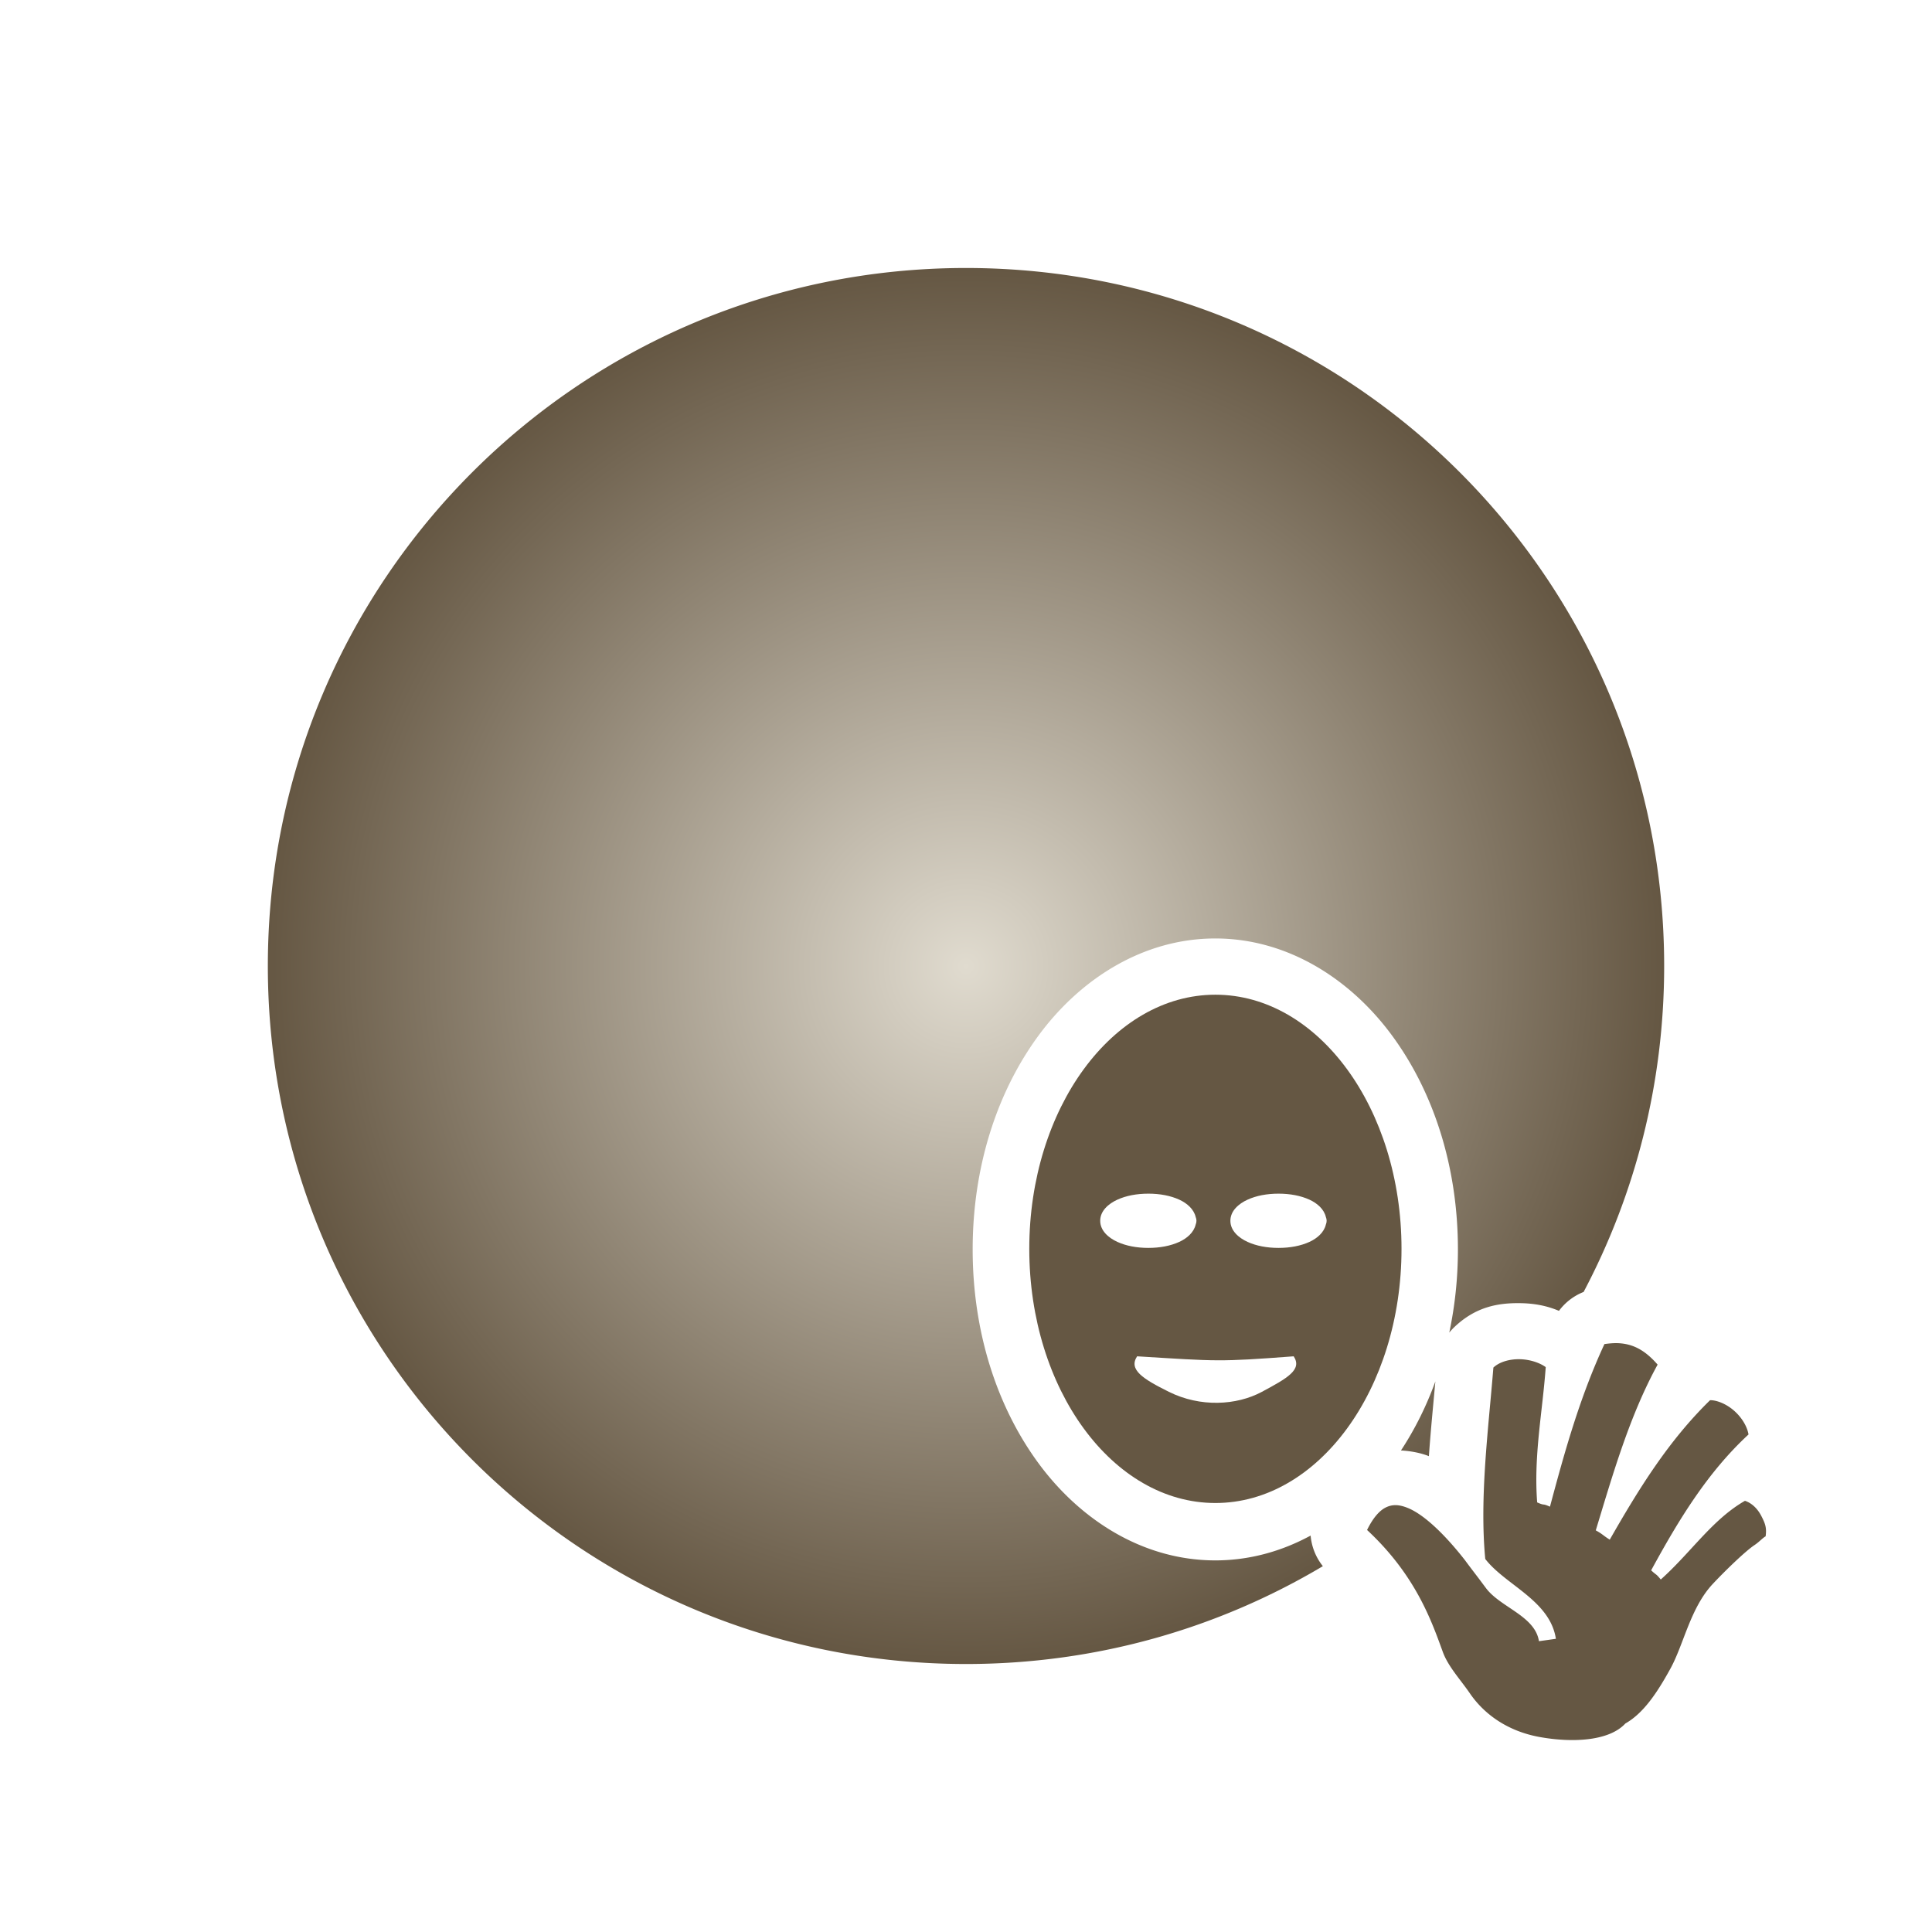 <svg xmlns="http://www.w3.org/2000/svg" xmlns:xlink="http://www.w3.org/1999/xlink" width="512" height="512" viewBox="0 0 512 512"><title>Profan Skill</title><defs><radialGradient xlink:href="#a" id="b" cx="256.001" cy="256" r="185.021" fx="256.001" fy="256" gradientTransform="matrix(1 0 0 1 0 .058)" gradientUnits="userSpaceOnUse"/><linearGradient id="a"><stop offset="0" style="stop-color:#e0dbcf;stop-opacity:1"/><stop offset="1" style="stop-color:#655743;stop-opacity:1"/></linearGradient></defs><g style="stroke-width:1.545;stroke-miterlimit:4;stroke-dasharray:none"><path d="M256 71.021c-102.285 0-185.02 82.74-185.02 184.979 0 102.238 82.735 184.979 185.02 184.979 34.573 0 66.906-9.464 94.572-25.928a14.98 15.023 0 0 1-3.242-8.108c-7.65 4.157-16.187 6.577-25.264 6.577-19.134 0-35.874-10.74-46.949-25.874-11.075-15.132-17.35-34.95-17.35-56.537s6.275-41.404 17.35-56.537 27.816-25.869 46.95-25.869c19.133 0 35.874 10.739 46.949 25.871 11.075 15.133 17.347 34.948 17.347 56.535 0 7.615-.796 15.001-2.293 22.047a14.98 15.023 0 0 1 1.336-1.453c5.692-5.426 11.628-6.432 17.455-6.351a14.98 15.023 0 0 0 .002 0c3.759.052 7.055.677 10.276 2.037a14.98 15.023 0 0 1 6.535-5.01C433.299 316.6 441.02 287.213 441.02 256c0-102.238-82.736-184.979-185.021-184.979m124.387 295.07c-2.384 6.573-5.441 12.715-9.117 18.296 2.776.152 5.395.704 7.402 1.513.48-6.873 1.15-13.535 1.715-19.808" style="color:#000;font-style:normal;font-variant:normal;font-weight:400;font-stretch:normal;font-size:medium;line-height:normal;font-family:sans-serif;font-variant-ligatures:normal;font-variant-position:normal;font-variant-caps:normal;font-variant-numeric:normal;font-variant-alternates:normal;font-variant-east-asian:normal;font-feature-settings:normal;font-variation-settings:normal;text-indent:0;text-align:start;text-decoration:none;text-decoration-line:none;text-decoration-style:solid;text-decoration-color:#000;letter-spacing:normal;word-spacing:normal;text-transform:none;writing-mode:lr-tb;direction:ltr;text-orientation:mixed;dominant-baseline:auto;baseline-shift:baseline;text-anchor:start;white-space:normal;shape-padding:0;shape-margin:0;inline-size:0;clip-rule:nonzero;display:inline;overflow:visible;visibility:visible;isolation:auto;mix-blend-mode:normal;color-interpolation:sRGB;color-interpolation-filters:linearRGB;solid-color:#000;solid-opacity:1;vector-effect:none;fill:url(#b);fill-opacity:1;fill-rule:evenodd;stroke:none;stroke-width:15;stroke-linecap:round;stroke-linejoin:round;stroke-miterlimit:4;stroke-dasharray:none;stroke-dashoffset:0;stroke-opacity:1;paint-order:normal;color-rendering:auto;image-rendering:auto;shape-rendering:auto;text-rendering:auto;stop-color:#000"/><path d="M447.55 349.821c-1.015.012-2.094.117-3.22.278-7.296 15.701-11.764 31.884-15.948 47.508-2.493-1.11-1.244-.147-3.746-1.246-1.06-13.662 1.576-26.516 2.503-39.532-1.796-1.301-4.705-2.268-7.671-2.31-3.105-.042-5.984.857-7.656 2.447-1.46 18.054-4.093 37.886-2.379 55.915 5.882 7.644 18.957 12.086 20.682 23.331l-4.96.698c-1.138-7.414-11.367-9.884-15.567-15.584l-2.034-2.713c-1.344-1.764-2.718-3.545-4.073-5.385-5.74-7.33-11.83-13.239-16.675-15.226-2.631-1.079-4.633-1.128-6.608-.114-1.74.893-3.626 2.954-5.376 6.528 14.328 13.285 18.933 26.75 22.19 35.651 1.553 4.245 5.189 8.105 7.924 12.091 4.188 6.105 11.048 11.033 20.335 12.73 9.288 1.696 20.312 1.351 25.19-3.931 5.293-3.003 9.26-8.897 13.19-16.026 3.93-7.13 5.844-17.777 12.43-24.778 3.793-4.034 9.626-9.635 12.195-11.327 1.285-.846 2.328-2.018 3.115-2.475.053-.03.091-.047.141-.076.352-2.538-.12-3.77-1.288-6.01-1.17-2.241-2.894-3.768-4.766-4.374-9.579 5.472-15.725 15.025-24.647 22.995-1.541-1.87-1.055-1.044-2.817-2.68 8.249-15.122 16.63-28.732 28.511-39.7-.418-2.456-2.081-5.095-4.322-7.025-2.254-1.94-4.97-3.008-6.936-2.988-12.237 11.925-20.888 25.944-29.375 40.742-1.856-1.12-2.152-1.674-4.096-2.702 5.068-16.639 9.923-33.534 18.108-48.437-3.422-3.92-6.835-6-11.36-6.254a15 15 0 0 0-.993-.02z" style="color:#000;font-style:normal;font-variant:normal;font-weight:400;font-stretch:normal;font-size:medium;line-height:normal;font-family:sans-serif;font-variant-ligatures:normal;font-variant-position:normal;font-variant-caps:normal;font-variant-numeric:normal;font-variant-alternates:normal;font-variant-east-asian:normal;font-feature-settings:normal;font-variation-settings:normal;text-indent:0;text-align:start;text-decoration:none;text-decoration-line:none;text-decoration-style:solid;text-decoration-color:#000;letter-spacing:normal;word-spacing:normal;text-transform:none;writing-mode:lr-tb;direction:ltr;text-orientation:mixed;dominant-baseline:auto;baseline-shift:baseline;text-anchor:start;white-space:normal;shape-padding:0;shape-margin:0;inline-size:0;clip-rule:nonzero;display:inline;overflow:visible;visibility:visible;isolation:auto;mix-blend-mode:normal;color-interpolation:sRGB;color-interpolation-filters:linearRGB;solid-color:#000;solid-opacity:1;vector-effect:none;fill:#655743;fill-opacity:1;fill-rule:nonzero;stroke:none;stroke-width:33.106;stroke-linecap:round;stroke-linejoin:round;stroke-miterlimit:4;stroke-dasharray:none;stroke-dashoffset:0;stroke-opacity:1;paint-order:stroke fill markers;color-rendering:auto;image-rendering:auto;shape-rendering:auto;text-rendering:auto;stop-color:#000" transform="matrix(.905 0 0 .907 23.072 38.656)"/><path d="M330.41 248.018c-30.1 0-54.501 33.246-54.501 74.257s24.401 74.26 54.501 74.26 54.5-33.248 54.5-74.26c0-41.011-24.4-74.257-54.5-74.257m-19.639 58.128c3.393 0 6.502.586 9.077 1.762 2.224 1.017 4.248 2.743 4.786 5.059.152.354.23.727.23 1.104s-.078.75-.23 1.104c-.538 2.315-2.562 4.042-4.786 5.058-2.575 1.177-5.684 1.762-9.077 1.762s-6.503-.585-9.078-1.762c-2.576-1.176-5.016-3.253-5.016-6.162 0-2.91 2.44-4.986 5.016-6.163 2.575-1.176 5.686-1.762 9.078-1.762m38.122 0c3.392 0 6.5.586 9.076 1.762 2.224 1.016 4.249 2.742 4.787 5.057.153.354.23.729.23 1.106s-.078.751-.23 1.106c-.54 2.314-2.563 4.04-4.787 5.056-2.575 1.177-5.684 1.762-9.076 1.762s-6.504-.585-9.08-1.762c-2.575-1.176-5.015-3.253-5.015-6.162 0-2.91 2.44-4.986 5.016-6.163 2.575-1.176 5.686-1.762 9.079-1.762m-41.406 47.525c23.674 1.46 23.955 1.648 45.846 0 2.582 3.91-1.827 6.368-9.312 10.38-7.42 3.978-18.033 4.564-27.223 0-7.607-3.778-11.893-6.47-9.31-10.38" style="color:#000;font-style:normal;font-variant:normal;font-weight:400;font-stretch:normal;font-size:medium;line-height:normal;font-family:sans-serif;font-variant-ligatures:normal;font-variant-position:normal;font-variant-caps:normal;font-variant-numeric:normal;font-variant-alternates:normal;font-variant-east-asian:normal;font-feature-settings:normal;font-variation-settings:normal;text-indent:0;text-align:start;text-decoration:none;text-decoration-line:none;text-decoration-style:solid;text-decoration-color:#000;letter-spacing:normal;word-spacing:normal;text-transform:none;writing-mode:lr-tb;direction:ltr;text-orientation:mixed;dominant-baseline:auto;baseline-shift:baseline;text-anchor:start;white-space:normal;shape-padding:0;shape-margin:0;inline-size:0;clip-rule:nonzero;display:inline;overflow:visible;visibility:visible;isolation:auto;mix-blend-mode:normal;color-interpolation:sRGB;color-interpolation-filters:linearRGB;solid-color:#000;solid-opacity:1;vector-effect:none;fill:#655743;fill-opacity:1;fill-rule:evenodd;stroke:none;stroke-width:33.106;stroke-linecap:round;stroke-linejoin:round;stroke-miterlimit:4;stroke-dasharray:none;stroke-dashoffset:0;stroke-opacity:1;paint-order:stroke fill markers;color-rendering:auto;image-rendering:auto;shape-rendering:auto;text-rendering:auto;stop-color:#000" transform="matrix(.905 0 0 .907 23.072 38.656)"/></g></svg>